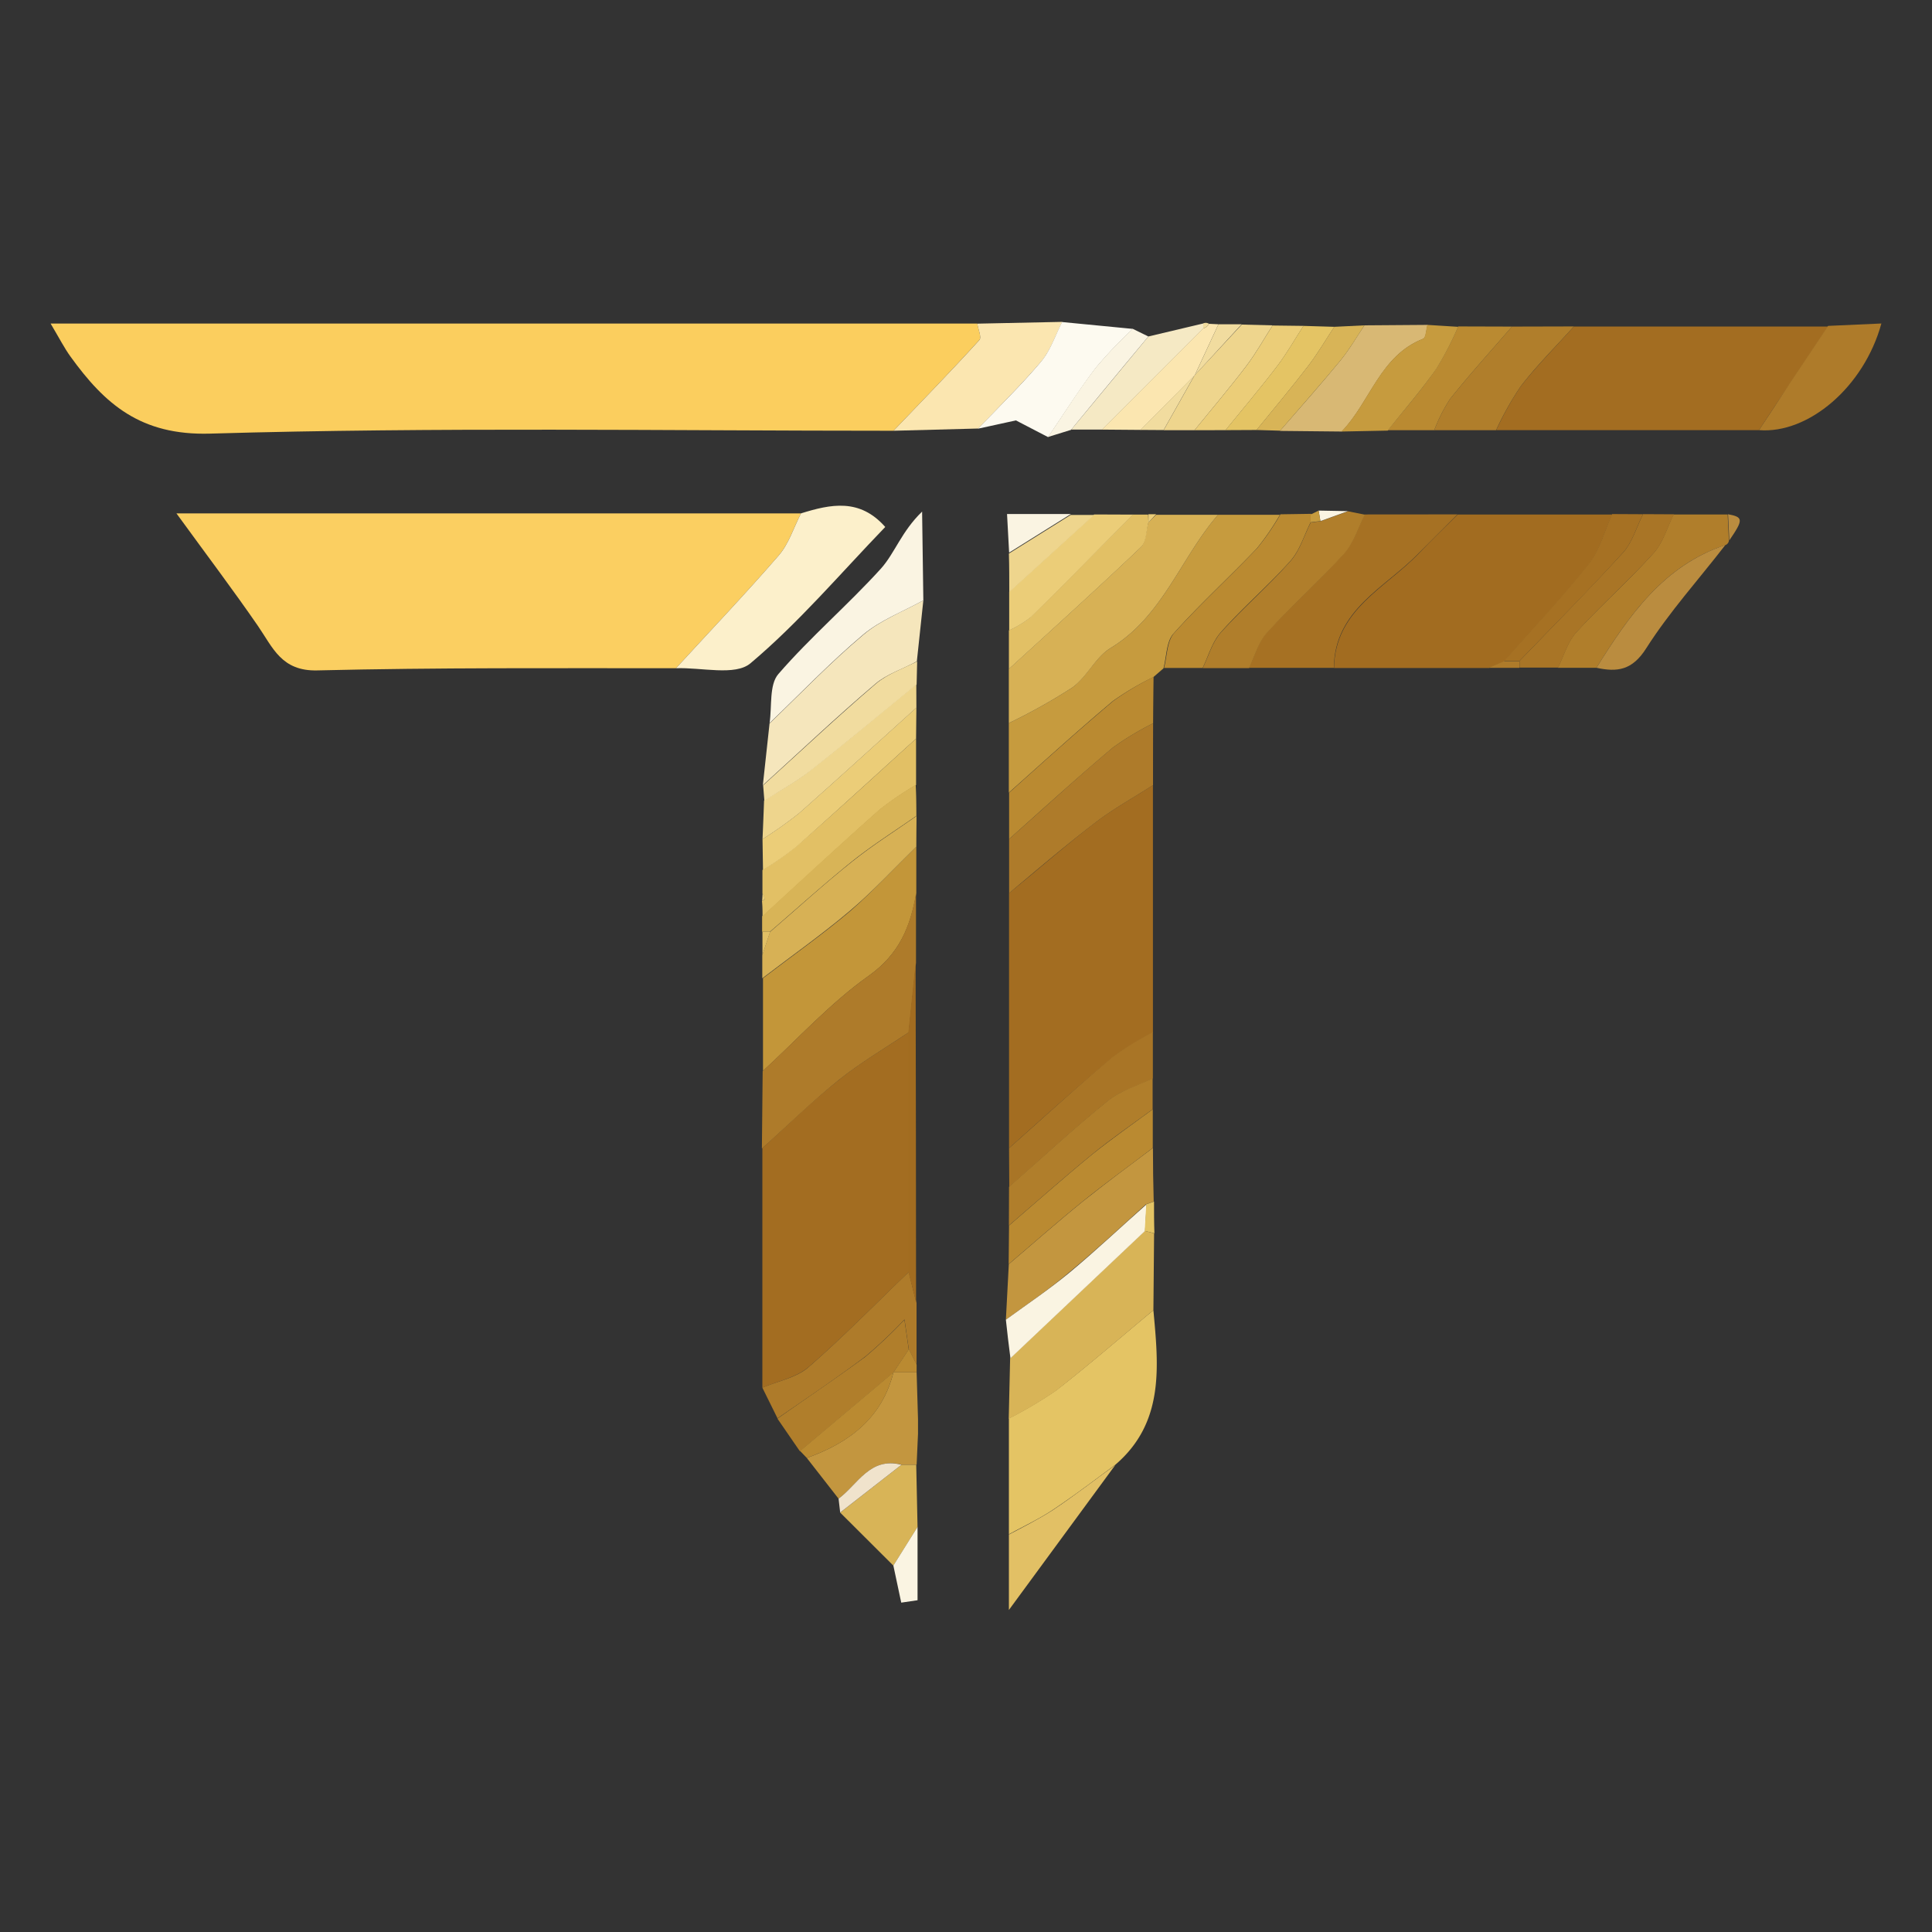 <svg id="Layer_1" data-name="Layer 1" xmlns="http://www.w3.org/2000/svg" viewBox="0 0 250 250"><rect x="0" y="0" width="250" height="250" fill="#333333" stroke="none"/><defs><style>.cls-1{fill:#fbce5e;}.cls-2{fill:#fbcf61;}.cls-3{fill:#a36d21;}.cls-4{fill:#a26c20;}.cls-5{fill:#e4c464;}.cls-6{fill:#c69b3e;}.cls-7{fill:#fcf0cb;}.cls-8{fill:#d7b155;}.cls-9{fill:#c39639;}.cls-10{fill:#ae7b2a;}.cls-11{fill:#a67123;}.cls-12{fill:#d8b457;}.cls-13{fill:#f5e6bc;}.cls-14{fill:#fbe6b0;}.cls-15{fill:#c3963f;}.cls-16{fill:#faf4e2;}.cls-17{fill:#b07e2b;}.cls-18{fill:#e2c065;}.cls-19{fill:#fdfaf0;}.cls-20{fill:#ba8a31;}.cls-21{fill:#d8b874;}.cls-22{fill:#a97526;}.cls-23{fill:#ebcd78;}.cls-24{fill:#eed58d;}.cls-25{fill:#ba8c3f;}.cls-26{fill:#f5e9c4;}.cls-27{fill:#f1dc9f;}.cls-28{fill:#f0e3cc;}</style></defs><path class="cls-1" d="M115.62,55.74c-29.48,0-59-.49-88.44.37-9,.26-13.63-3.83-18.08-10-.77-1.07-1.37-2.25-2.55-4.24H126.46c.11.72.59,1.78.27,2.12C123.1,48,119.34,51.85,115.62,55.74Z"/><path class="cls-2" d="M87.47,86.47c-15.47,0-30.95-.09-46.41.28-4.63.12-5.74-2.93-7.68-5.75-3.2-4.64-6.6-9.14-10.55-14.57h80.82c-.94,1.83-1.57,3.92-2.87,5.43C96.47,76.84,91.92,81.61,87.47,86.47Z"/><path class="cls-3" d="M98.65,179.57q0-15.49,0-31c3.3-3,6.48-6.13,10-8.91,2.82-2.26,6-4.1,9-6.12v31c-4.31,4.14-8.49,8.43-13,12.34C103,178.29,100.66,178.71,98.65,179.57Z"/><path class="cls-3" d="M130.57,148.57q0-16.5,0-33c3.7-3,7.32-6.19,11.12-9.1,2.36-1.81,5-3.26,7.5-4.87q0,16,0,32a39.06,39.06,0,0,0-5.19,3.2C139.44,140.6,135,144.62,130.57,148.57Z"/><path class="cls-3" d="M227.61,55.66h-34A40.27,40.27,0,0,1,196.78,50c2.12-2.72,4.57-5.18,6.88-7.75l32.89,0q-2.51,3.75-5,7.49Q229.57,52.68,227.61,55.66Z"/><path class="cls-4" d="M192.62,86.44l-20,0c.13-7.6,6.74-10.37,11-14.86,1.63-1.7,3.31-3.33,5-5l20,0c-1,2.15-1.58,4.6-3,6.4-3.46,4.37-7.31,8.44-11,12.62Z"/><path class="cls-5" d="M149.25,169.54c.66,7.25,1.46,14.52-4.93,20-2.7,2-5.34,4-8.11,5.85-1.79,1.19-3.77,2.11-5.66,3.15q0-7.48,0-15a54.57,54.57,0,0,0,6.11-3.62C140.93,176.61,145.06,173,149.25,169.54Z"/><path class="cls-6" d="M157.62,66.61l8,0a32.58,32.58,0,0,1-3,4.37c-3.53,3.71-7.34,7.17-10.76,11-.94,1-.9,3-1.31,4.51l-1.32,1.14A36.35,36.35,0,0,0,144,90.72c-4.57,3.84-9,7.88-13.46,11.85,0-3,0-6,0-9a75.25,75.25,0,0,0,8.2-4.59c1.9-1.37,3-3.94,5-5.14C150.49,79.72,152.79,72.17,157.62,66.61Z"/><path class="cls-7" d="M87.47,86.47c4.45-4.86,9-9.63,13.31-14.61,1.3-1.51,1.93-3.6,2.87-5.43,3.83-1.19,7.59-2,10.9,1.76-5.85,6.07-11.2,12.39-17.44,17.64C95.13,87.5,90.75,86.34,87.47,86.47Z"/><path class="cls-8" d="M157.62,66.61c-4.83,5.56-7.13,13.11-13.88,17.23-2,1.2-3.06,3.77-5,5.14a75.25,75.25,0,0,1-8.2,4.59c0-2.33,0-4.66,0-7,5.71-5.22,11.46-10.41,17.06-15.74.71-.67.65-2.13,1-3.22l1-1Z"/><path class="cls-9" d="M118.57,109.57c0,2,0,4,0,6-.75,4.31-2.18,7.88-6.15,10.7-5,3.54-9.17,8.16-13.69,12.31q0-6,0-12c3.79-2.9,7.7-5.65,11.34-8.73C113,115.29,115.72,112.35,118.57,109.57Z"/><path class="cls-10" d="M98.69,138.6c4.52-4.15,8.72-8.77,13.69-12.31,4-2.82,5.4-6.39,6.15-10.7v9c-.32,3-.63,6-.94,9-3,2-6.16,3.86-9,6.12-3.47,2.78-6.65,5.92-10,8.91Z"/><path class="cls-11" d="M188.6,66.56c-1.65,1.67-3.33,3.3-5,5-4.3,4.49-10.91,7.26-11,14.86h-11c.76-1.55,1.23-3.38,2.35-4.6,3.22-3.53,6.82-6.71,10-10.25,1.22-1.35,1.78-3.3,2.63-5Z"/><path class="cls-12" d="M149.25,169.54c-4.19,3.49-8.32,7.07-12.61,10.43a54.57,54.57,0,0,1-6.11,3.62l.18-7.83,17.42-16.48,1.21.31Z"/><path class="cls-13" d="M119.48,77.69l-.84,7.89c-1.81,1-3.86,1.62-5.37,2.91-5,4.25-9.72,8.73-14.56,13.12l.87-8c4-3.84,7.86-7.87,12.1-11.44C113.93,80.24,116.86,79.14,119.48,77.69Z"/><path class="cls-14" d="M115.62,55.74C119.34,51.85,123.1,48,126.73,44c.32-.34-.16-1.4-.27-2.12l11-.23c-.88,1.72-1.5,3.66-2.71,5.11-2.55,3-5.42,5.81-8.15,8.69Z"/><path class="cls-10" d="M149.2,101.6c-2.51,1.61-5.14,3.06-7.5,4.87-3.8,2.91-7.42,6-11.12,9.1v-7c4.46-3.95,8.86-8,13.42-11.83a37.7,37.7,0,0,1,5.21-3.14Q149.2,97.6,149.2,101.6Z"/><path class="cls-15" d="M130.16,170.77c.13-2.39.25-4.79.38-7.19,3.19-2.71,6.33-5.49,9.58-8.12,3-2.39,6-4.62,9.07-6.92q0,3.48.1,6.94l-1,.35c-3.31,3-6.54,6-10,8.86C135.75,166.86,132.9,168.76,130.16,170.77Z"/><path class="cls-16" d="M119.48,77.69c-2.62,1.45-5.55,2.55-7.8,4.44-4.24,3.57-8.09,7.6-12.1,11.44.33-2.16-.07-4.95,1.14-6.35,4.15-4.79,9-8.93,13.28-13.65,1.79-2,2.65-4.79,5.32-7.37Z"/><path class="cls-17" d="M176.61,66.6c-.85,1.68-1.41,3.63-2.63,5-3.2,3.54-6.8,6.72-10,10.25-1.12,1.22-1.59,3-2.35,4.6h-6c.76-1.56,1.24-3.37,2.36-4.62,2.87-3.19,6.15-6,9-9.23,1.21-1.36,1.77-3.31,2.62-5l1.26-.15,3.57-1.29Z"/><path class="cls-18" d="M118.54,95.58c0,2,0,4,0,6a42.28,42.28,0,0,0-4.68,3.18c-5.12,4.55-10.14,9.22-15.19,13.83,0-.67,0-1.34-.07-2,.13-.09.39-.21.37-.27a4,4,0,0,0-.31-.74c0-1,0-2,0-3a40.94,40.94,0,0,0,4.31-3C108.25,105,113.38,100.26,118.54,95.58Z"/><path class="cls-19" d="M126.57,55.47c2.73-2.88,5.6-5.66,8.15-8.69,1.21-1.45,1.83-3.39,2.71-5.11l9.17.89a57.16,57.16,0,0,0-4.77,5c-2.21,2.9-4.15,6-6.21,9l-4.16-2.16Z"/><path class="cls-20" d="M149.21,93.6A37.7,37.7,0,0,0,144,96.74c-4.56,3.85-9,7.88-13.42,11.83,0-2,0-4,0-6,4.47-4,8.89-8,13.46-11.85a36.35,36.35,0,0,1,5.23-3.13Q149.23,90.6,149.21,93.6Z"/><path class="cls-17" d="M206.58,86.41l-5,0c.78-1.55,1.27-3.36,2.39-4.59,3.23-3.53,6.83-6.71,10-10.25,1.22-1.35,1.75-3.32,2.59-5h7l.16,3.39a.7.7,0,0,1-.51.59C215.22,73.21,210.78,79.69,206.58,86.41Z"/><path class="cls-20" d="M169.6,67.58c-.85,1.69-1.41,3.64-2.62,5-2.86,3.21-6.14,6-9,9.23-1.12,1.25-1.6,3.06-2.36,4.62l-5,0c.41-1.53.37-3.46,1.31-4.51,3.42-3.81,7.23-7.27,10.76-11a32.58,32.58,0,0,0,3-4.37l4-.06Z"/><path class="cls-8" d="M118.57,109.57c-2.85,2.78-5.56,5.72-8.59,8.29-3.64,3.08-7.55,5.83-11.34,8.73,0-1,0-2,0-3l1-3c3.56-3.06,7-6.22,10.7-9.16,2.63-2.1,5.5-3.9,8.26-5.84C118.58,106.9,118.58,108.24,118.57,109.57Z"/><path class="cls-21" d="M176.55,42.1l8.18-.06c-.18.62-.19,1.65-.56,1.8-5.6,2.18-6.84,8.16-10.55,12l-8-.08c2.61-3,5.27-6,7.81-9.09C174.61,45.23,175.53,43.62,176.55,42.1Z"/><path class="cls-17" d="M203.66,42.24c-2.31,2.57-4.76,5-6.88,7.75a40.27,40.27,0,0,0-3.19,5.68h-8a21.19,21.19,0,0,1,2.06-4.06c2.56-3.2,5.32-6.25,8-9.35Z"/><path class="cls-10" d="M227.61,55.66q2-3,3.94-6,2.49-3.75,5-7.49l6.9-.31C241.2,50.08,234,56.17,227.61,55.66Z"/><path class="cls-10" d="M98.65,179.57c2-.86,4.38-1.28,5.95-2.64,4.5-3.91,8.68-8.2,13-12.34.31,1.33.63,2.65,1,4v8l-1-2-.56-3.85a62.33,62.33,0,0,1-5.06,4.79c-3.71,2.78-7.57,5.38-11.37,8Z"/><path class="cls-15" d="M108.51,193.93l-4.11-5.27c5.45-1.95,9.71-5.12,11.21-11.08h3l.18,6.05c0,.64,0,1.27,0,1.9l-.18,4-1.91,0C112.58,188.48,111,192.08,108.51,193.93Z"/><path class="cls-22" d="M130.57,148.57c4.46-3.95,8.87-8,13.42-11.82a39.06,39.06,0,0,1,5.19-3.2l0,6c-2,1-4.17,1.58-5.82,2.92-4.38,3.54-8.52,7.39-12.76,11.11Z"/><path class="cls-18" d="M148.61,67.61c-.3,1.09-.24,2.55-1,3.22-5.6,5.33-11.35,10.52-17.06,15.74,0-1.66,0-3.33,0-5a14,14,0,0,0,2.82-1.72c4.45-4.37,8.81-8.83,13.2-13.26l2,0Z"/><path class="cls-17" d="M130.57,153.57c4.24-3.72,8.38-7.57,12.76-11.11,1.65-1.34,3.86-2,5.82-2.92,0,1.33,0,2.67,0,4-2.6,1.92-5.28,3.75-7.78,5.79-3.67,3-7.22,6.16-10.82,9.25Z"/><path class="cls-20" d="M130.57,158.58c3.6-3.09,7.15-6.25,10.82-9.25,2.5-2,5.18-3.87,7.78-5.79,0,1.67,0,3.33,0,5-3,2.3-6.11,4.53-9.07,6.92-3.25,2.63-6.39,5.41-9.58,8.12Z"/><path class="cls-20" d="M195.65,42.26c-2.68,3.1-5.44,6.15-8,9.35a21.19,21.19,0,0,0-2.06,4.06h-6c2.12-2.64,4.35-5.2,6.29-8a41.57,41.57,0,0,0,2.81-5.43Z"/><path class="cls-23" d="M118.54,95.58c-5.16,4.68-10.29,9.39-15.5,14a40.94,40.94,0,0,1-4.31,3l-.06-4a53.91,53.91,0,0,0,4.68-3.31c5.12-4.52,10.16-9.13,15.23-13.7Z"/><path class="cls-22" d="M216.6,66.55c-.84,1.68-1.37,3.65-2.59,5-3.2,3.54-6.8,6.72-10,10.25-1.12,1.23-1.61,3-2.39,4.59l-5,0c0-.29,0-.57,0-.86,4.48-4.65,9-9.21,13.38-14,1.23-1.35,1.76-3.33,2.61-5Z"/><path class="cls-24" d="M118.58,91.58c-5.07,4.57-10.11,9.18-15.23,13.7a53.91,53.91,0,0,1-4.68,3.31c.07-1.66.14-3.31.2-5,2-1.29,4.16-2.43,6-3.91,4.63-3.63,9.14-7.42,13.7-11.14Z"/><path class="cls-16" d="M130.16,170.77c2.74-2,5.59-3.91,8.21-6.08,3.42-2.84,6.65-5.9,10-8.86-.07,1.15-.13,2.3-.2,3.45l-17.42,16.48C130.53,174.1,130.34,172.44,130.16,170.77Z"/><path class="cls-25" d="M206.58,86.41c4.2-6.72,8.64-13.2,16.68-15.89C219.8,75,216,79.2,213,83.92,211.21,86.73,209.28,87,206.58,86.41Z"/><path class="cls-6" d="M188.68,42.29a41.57,41.57,0,0,1-2.81,5.43c-1.94,2.76-4.17,5.32-6.29,8l-6,.12c3.71-3.8,4.95-9.78,10.55-12,.37-.15.38-1.18.56-1.8Z"/><path class="cls-26" d="M148.6,43.54l7.13-1.69a3.39,3.39,0,0,0,0,.64l-13.11,13.1-4,0Q143.6,49.58,148.6,43.54Z"/><path class="cls-18" d="M130.55,198.57c1.89-1,3.87-2,5.66-3.15,2.77-1.85,5.41-3.89,8.11-5.85-4.3,5.87-8.6,11.73-13.77,18.76Z"/><path class="cls-17" d="M100.6,183.57c3.8-2.67,7.66-5.27,11.37-8a62.33,62.33,0,0,0,5.06-4.79c.22,1.49.39,2.67.56,3.85l-2,3h0l-12.08,10.17Z"/><path class="cls-12" d="M116.65,189.54l1.91,0c.06,2.68.11,5.37.17,8.05l-3.13,5-6.88-6.86Z"/><path class="cls-12" d="M118.58,105.57c-2.76,1.94-5.63,3.74-8.26,5.84-3.66,2.94-7.14,6.1-10.7,9.16h-1l0-2c5-4.61,10.07-9.28,15.19-13.83a42.28,42.28,0,0,1,4.68-3.18C118.57,102.91,118.57,104.24,118.58,105.57Z"/><path class="cls-23" d="M146.61,66.59c-4.39,4.43-8.75,8.89-13.2,13.26a14,14,0,0,1-2.82,1.72l0-5,11-10Z"/><path class="cls-11" d="M212.6,66.54c-.85,1.7-1.38,3.68-2.61,5-4.33,4.79-8.9,9.35-13.38,14h-2c3.69-4.18,7.54-8.25,11-12.62,1.42-1.8,2-4.25,3-6.4Z"/><path class="cls-27" d="M118.61,88.57c-4.56,3.72-9.07,7.51-13.7,11.14-1.88,1.48-4,2.62-6,3.91-.05-.67-.11-1.34-.16-2,4.84-4.39,9.6-8.87,14.56-13.12,1.51-1.29,3.56-2,5.37-2.91Z"/><path class="cls-24" d="M154.57,55.67l-4,0,4-7.09h0L160.68,42l4,.1c-1.12,1.74-2.13,3.57-3.38,5.22C159.13,50.18,156.82,52.9,154.57,55.67Z"/><path class="cls-23" d="M154.57,55.67c2.25-2.77,4.56-5.49,6.72-8.33,1.25-1.65,2.26-3.48,3.38-5.22l4,.05c-1.12,1.73-2.14,3.55-3.39,5.19-2.15,2.83-4.45,5.54-6.69,8.3Z"/><path class="cls-5" d="M158.58,55.66c2.24-2.76,4.54-5.47,6.69-8.3,1.25-1.64,2.27-3.46,3.39-5.19l4,.12c-1.13,1.71-2.17,3.5-3.42,5.12-2.14,2.8-4.42,5.49-6.64,8.23Z"/><path class="cls-24" d="M141.6,66.63l-11,10c0-1.68,0-3.35-.05-5l8-5Z"/><path class="cls-14" d="M142.59,55.59l13.11-13.1a1.13,1.13,0,0,0,.74-.59l1.23.06q-1.54,3.3-3.07,6.6h0l-7,7.07Z"/><path class="cls-12" d="M162.59,55.64c2.22-2.74,4.5-5.43,6.64-8.23,1.25-1.62,2.29-3.41,3.42-5.12l3.9-.19c-1,1.52-1.94,3.13-3.09,4.54-2.54,3.08-5.2,6.07-7.81,9.09Z"/><path class="cls-20" d="M103.53,187.75l12.08-10.17c-1.5,6-5.76,9.13-11.21,11.08Z"/><path class="cls-4" d="M118.54,168.57c-.32-1.33-.64-2.65-1-4v-31c.31-3,.62-6,.94-9Q118.53,146.58,118.54,168.57Z"/><path class="cls-16" d="M148.6,43.54q-5,6-10,12.08l-3,.93c2.06-3,4-6.13,6.21-9a57.16,57.16,0,0,1,4.77-5Z"/><path class="cls-16" d="M115.6,202.58l3.13-5v9.49l-2.11.31Z"/><path class="cls-16" d="M138.58,66.51l-8,5-.27-5Z"/><path class="cls-28" d="M116.65,189.54l-7.93,6.18-.21-1.79C111,192.08,112.58,188.48,116.65,189.54Z"/><path class="cls-27" d="M147.57,55.63l7-7.07-4,7.09Z"/><path class="cls-27" d="M154.6,48.56q1.53-3.3,3.07-6.6l3,0Z"/><path class="cls-16" d="M174.43,66.14l-3.57,1.29c-.08-.45-.15-.9-.23-1.36Z"/><path class="cls-20" d="M115.61,177.58l2-3,1,2,0,1Z"/><path class="cls-5" d="M148.13,159.28c.07-1.15.13-2.3.2-3.45l1-.35c0,1.37,0,2.74.05,4.11Z"/><path class="cls-10" d="M194.6,85.56h2c0,.29,0,.57,0,.86h-4Z"/><path class="cls-16" d="M118.74,185.52c0-.63,0-1.26,0-1.9C118.74,184.26,118.74,184.89,118.74,185.52Z"/><path class="cls-25" d="M223.77,69.93l-.16-3.39C225.6,66.92,225.61,67.24,223.77,69.93Z"/><path class="cls-18" d="M98.66,120.56h1l-1,3Z"/><path class="cls-27" d="M156.44,41.9a1.13,1.13,0,0,1-.74.59,3.39,3.39,0,0,1,0-.64A.75.75,0,0,1,156.44,41.9Z"/><path class="cls-23" d="M148.61,67.61V66.54l1,0Z"/><path class="cls-6" d="M170.63,66.07c.08.46.15.91.23,1.36l-1.26.15v-1Z"/><path class="cls-23" d="M98.68,115.57a4,4,0,0,1,.31.74c0,.06-.24.18-.37.27Z"/></svg>